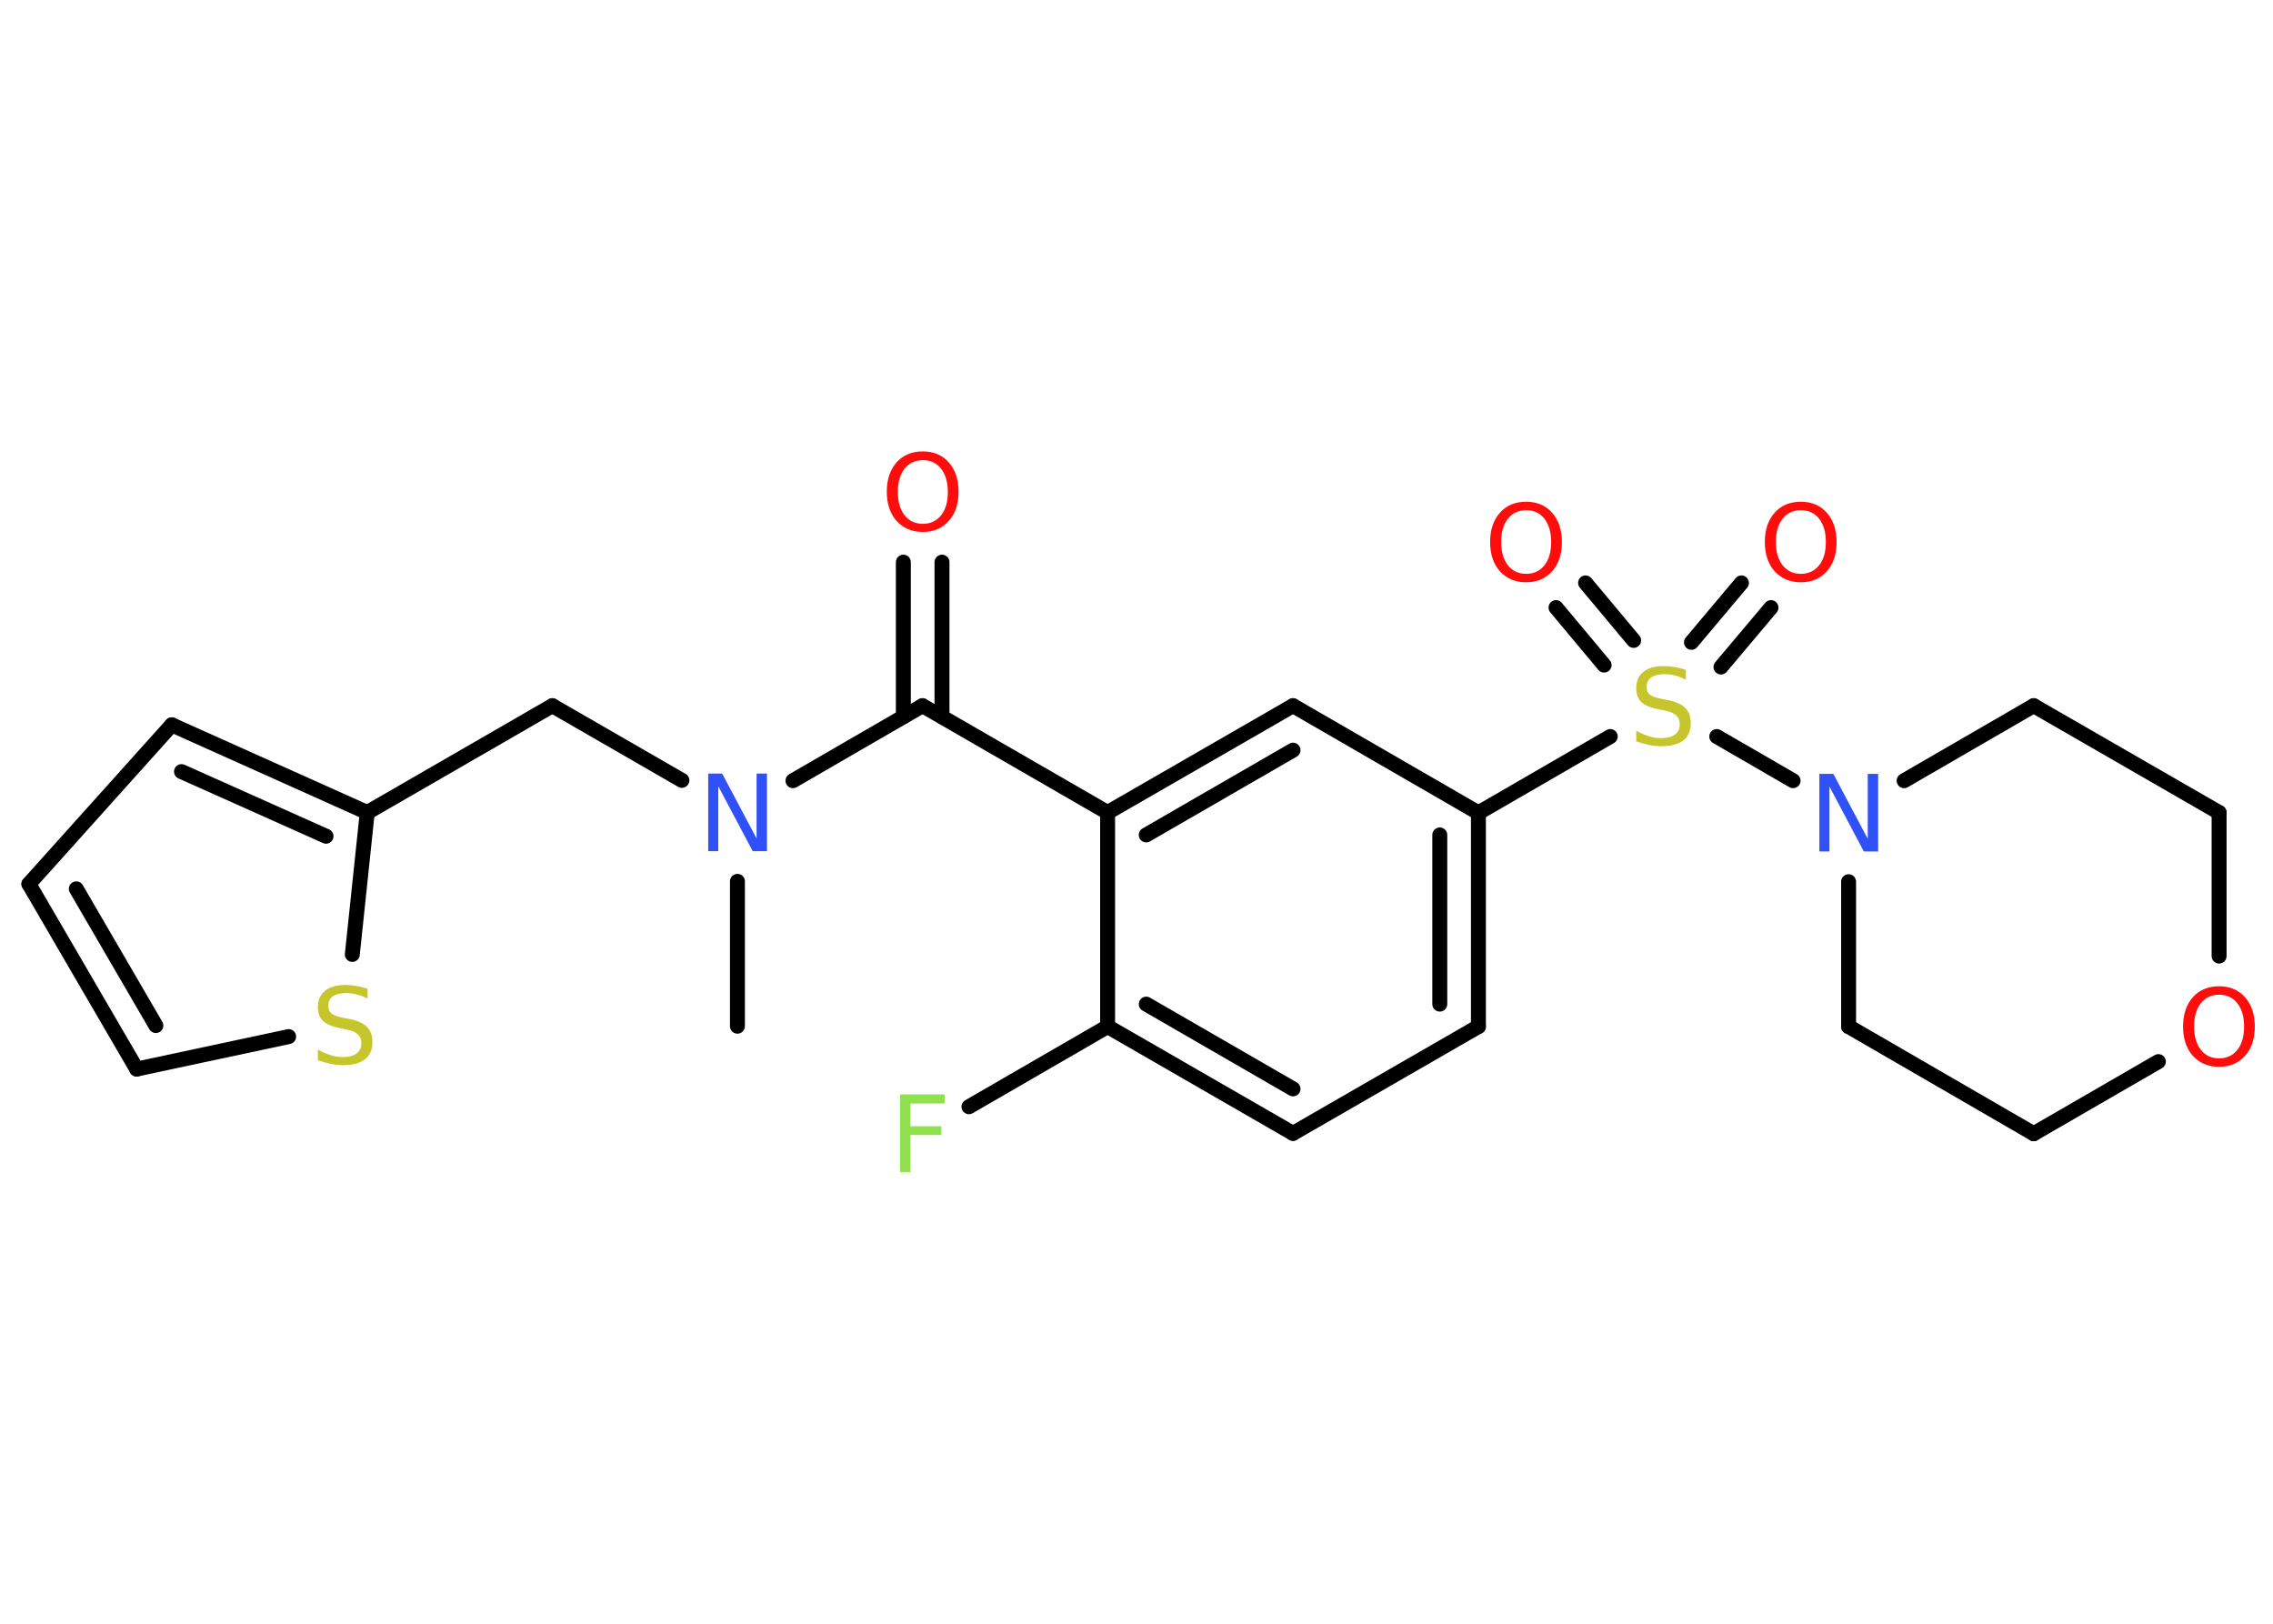 <?xml version='1.0' encoding='UTF-8'?>
<!DOCTYPE svg PUBLIC "-//W3C//DTD SVG 1.1//EN" "http://www.w3.org/Graphics/SVG/1.1/DTD/svg11.dtd">
<svg version='1.2' xmlns='http://www.w3.org/2000/svg' xmlns:xlink='http://www.w3.org/1999/xlink' width='70.0mm' height='50.0mm' viewBox='0 0 70.0 50.0'>
  <desc>Generated by the Chemistry Development Kit (http://github.com/cdk)</desc>
  <g stroke-linecap='round' stroke-linejoin='round' stroke='#000000' stroke-width='.46' fill='#FF0D0D'>
    <rect x='.0' y='.0' width='70.0' height='50.0' fill='#FFFFFF' stroke='none'/>
    <g id='mol1' class='mol'>
      <line id='mol1bnd1' class='bond' x1='22.71' y1='31.6' x2='22.71' y2='27.14'/>
      <line id='mol1bnd2' class='bond' x1='21.0' y1='24.03' x2='17.01' y2='21.73'/>
      <line id='mol1bnd3' class='bond' x1='17.01' y1='21.73' x2='11.31' y2='25.02'/>
      <g id='mol1bnd4' class='bond'>
        <line x1='11.31' y1='25.02' x2='5.29' y2='22.32'/>
        <line x1='10.04' y1='25.75' x2='5.59' y2='23.76'/>
      </g>
      <line id='mol1bnd5' class='bond' x1='5.29' y1='22.32' x2='.89' y2='27.22'/>
      <g id='mol1bnd6' class='bond'>
        <line x1='.89' y1='27.22' x2='4.21' y2='32.92'/>
        <line x1='2.35' y1='27.37' x2='4.8' y2='31.58'/>
      </g>
      <line id='mol1bnd7' class='bond' x1='4.21' y1='32.92' x2='8.89' y2='31.92'/>
      <line id='mol1bnd8' class='bond' x1='11.31' y1='25.02' x2='10.85' y2='29.39'/>
      <line id='mol1bnd9' class='bond' x1='24.42' y1='24.04' x2='28.41' y2='21.73'/>
      <g id='mol1bnd10' class='bond'>
        <line x1='27.82' y1='22.07' x2='27.82' y2='17.31'/>
        <line x1='29.01' y1='22.07' x2='29.01' y2='17.31'/>
      </g>
      <line id='mol1bnd11' class='bond' x1='28.41' y1='21.73' x2='34.11' y2='25.02'/>
      <g id='mol1bnd12' class='bond'>
        <line x1='39.82' y1='21.73' x2='34.11' y2='25.02'/>
        <line x1='39.82' y1='23.1' x2='35.3' y2='25.71'/>
      </g>
      <line id='mol1bnd13' class='bond' x1='39.82' y1='21.73' x2='45.53' y2='25.03'/>
      <line id='mol1bnd14' class='bond' x1='45.53' y1='25.03' x2='49.59' y2='22.68'/>
      <g id='mol1bnd15' class='bond'>
        <line x1='52.09' y1='19.78' x2='53.63' y2='17.95'/>
        <line x1='53.0' y1='20.54' x2='54.54' y2='18.71'/>
      </g>
      <g id='mol1bnd16' class='bond'>
        <line x1='49.4' y1='20.48' x2='47.92' y2='18.71'/>
        <line x1='50.31' y1='19.72' x2='48.83' y2='17.95'/>
      </g>
      <line id='mol1bnd17' class='bond' x1='52.87' y1='22.68' x2='55.22' y2='24.04'/>
      <line id='mol1bnd18' class='bond' x1='58.64' y1='24.04' x2='62.63' y2='21.73'/>
      <line id='mol1bnd19' class='bond' x1='62.63' y1='21.73' x2='68.34' y2='25.02'/>
      <line id='mol1bnd20' class='bond' x1='68.34' y1='25.02' x2='68.34' y2='29.44'/>
      <line id='mol1bnd21' class='bond' x1='66.47' y1='32.69' x2='62.63' y2='34.91'/>
      <line id='mol1bnd22' class='bond' x1='62.63' y1='34.91' x2='56.93' y2='31.61'/>
      <line id='mol1bnd23' class='bond' x1='56.93' y1='27.15' x2='56.93' y2='31.61'/>
      <g id='mol1bnd24' class='bond'>
        <line x1='45.53' y1='31.61' x2='45.53' y2='25.03'/>
        <line x1='44.34' y1='30.92' x2='44.34' y2='25.71'/>
      </g>
      <line id='mol1bnd25' class='bond' x1='45.53' y1='31.61' x2='39.82' y2='34.9'/>
      <g id='mol1bnd26' class='bond'>
        <line x1='34.11' y1='31.61' x2='39.82' y2='34.9'/>
        <line x1='35.3' y1='30.92' x2='39.82' y2='33.53'/>
      </g>
      <line id='mol1bnd27' class='bond' x1='34.11' y1='25.02' x2='34.11' y2='31.61'/>
      <line id='mol1bnd28' class='bond' x1='34.11' y1='31.61' x2='29.84' y2='34.08'/>
      <path id='mol1atm2' class='atom' d='M21.81 23.82h.43l1.06 2.0v-2.0h.32v2.39h-.44l-1.06 -2.0v2.0h-.31v-2.39z' stroke='none' fill='#3050F8'/>
      <path id='mol1atm8' class='atom' d='M11.32 30.43v.32q-.18 -.09 -.34 -.13q-.16 -.04 -.32 -.04q-.26 .0 -.41 .1q-.14 .1 -.14 .29q.0 .16 .1 .24q.1 .08 .36 .13l.2 .04q.36 .07 .53 .24q.17 .17 .17 .47q.0 .35 -.23 .53q-.23 .18 -.69 .18q-.17 .0 -.36 -.04q-.19 -.04 -.4 -.11v-.33q.2 .11 .39 .17q.19 .06 .37 .06q.28 .0 .43 -.11q.15 -.11 .15 -.31q.0 -.18 -.11 -.28q-.11 -.1 -.35 -.15l-.2 -.04q-.36 -.07 -.52 -.22q-.16 -.15 -.16 -.43q.0 -.32 .22 -.5q.22 -.18 .62 -.18q.17 .0 .34 .03q.18 .03 .36 .09z' stroke='none' fill='#C6C62C'/>
      <path id='mol1atm10' class='atom' d='M28.42 14.17q-.35 .0 -.56 .26q-.21 .26 -.21 .72q.0 .45 .21 .72q.21 .26 .56 .26q.35 .0 .56 -.26q.21 -.26 .21 -.72q.0 -.45 -.21 -.72q-.21 -.26 -.56 -.26zM28.42 13.9q.5 .0 .8 .34q.3 .34 .3 .9q.0 .57 -.3 .9q-.3 .34 -.8 .34q-.5 .0 -.81 -.34q-.3 -.34 -.3 -.9q.0 -.56 .3 -.9q.3 -.34 .81 -.34z' stroke='none'/>
      <path id='mol1atm14' class='atom' d='M51.92 20.61v.32q-.18 -.09 -.34 -.13q-.16 -.04 -.32 -.04q-.26 .0 -.41 .1q-.14 .1 -.14 .29q.0 .16 .1 .24q.1 .08 .36 .13l.2 .04q.36 .07 .53 .24q.17 .17 .17 .47q.0 .35 -.23 .53q-.23 .18 -.69 .18q-.17 .0 -.36 -.04q-.19 -.04 -.4 -.11v-.33q.2 .11 .39 .17q.19 .06 .37 .06q.28 .0 .43 -.11q.15 -.11 .15 -.31q.0 -.18 -.11 -.28q-.11 -.1 -.35 -.15l-.2 -.04q-.36 -.07 -.52 -.22q-.16 -.15 -.16 -.43q.0 -.32 .22 -.5q.22 -.18 .62 -.18q.17 .0 .34 .03q.18 .03 .36 .09z' stroke='none' fill='#C6C62C'/>
      <path id='mol1atm15' class='atom' d='M55.46 15.71q-.35 .0 -.56 .26q-.21 .26 -.21 .72q.0 .45 .21 .72q.21 .26 .56 .26q.35 .0 .56 -.26q.21 -.26 .21 -.72q.0 -.45 -.21 -.72q-.21 -.26 -.56 -.26zM55.46 15.45q.5 .0 .8 .34q.3 .34 .3 .9q.0 .57 -.3 .9q-.3 .34 -.8 .34q-.5 .0 -.81 -.34q-.3 -.34 -.3 -.9q.0 -.56 .3 -.9q.3 -.34 .81 -.34z' stroke='none'/>
      <path id='mol1atm16' class='atom' d='M47.0 15.71q-.35 .0 -.56 .26q-.21 .26 -.21 .72q.0 .45 .21 .72q.21 .26 .56 .26q.35 .0 .56 -.26q.21 -.26 .21 -.72q.0 -.45 -.21 -.72q-.21 -.26 -.56 -.26zM47.0 15.45q.5 .0 .8 .34q.3 .34 .3 .9q.0 .57 -.3 .9q-.3 .34 -.8 .34q-.5 .0 -.81 -.34q-.3 -.34 -.3 -.9q.0 -.56 .3 -.9q.3 -.34 .81 -.34z' stroke='none'/>
      <path id='mol1atm17' class='atom' d='M56.03 23.83h.43l1.06 2.0v-2.0h.32v2.39h-.44l-1.06 -2.0v2.0h-.31v-2.39z' stroke='none' fill='#3050F8'/>
      <path id='mol1atm20' class='atom' d='M68.34 30.63q-.35 .0 -.56 .26q-.21 .26 -.21 .72q.0 .45 .21 .72q.21 .26 .56 .26q.35 .0 .56 -.26q.21 -.26 .21 -.72q.0 -.45 -.21 -.72q-.21 -.26 -.56 -.26zM68.34 30.37q.5 .0 .8 .34q.3 .34 .3 .9q.0 .57 -.3 .9q-.3 .34 -.8 .34q-.5 .0 -.81 -.34q-.3 -.34 -.3 -.9q.0 -.56 .3 -.9q.3 -.34 .81 -.34z' stroke='none'/>
      <path id='mol1atm26' class='atom' d='M27.72 33.7h1.37v.28h-1.05v.7h.95v.27h-.95v1.14h-.32v-2.39z' stroke='none' fill='#90E050'/>
    </g>
  </g>
</svg>
